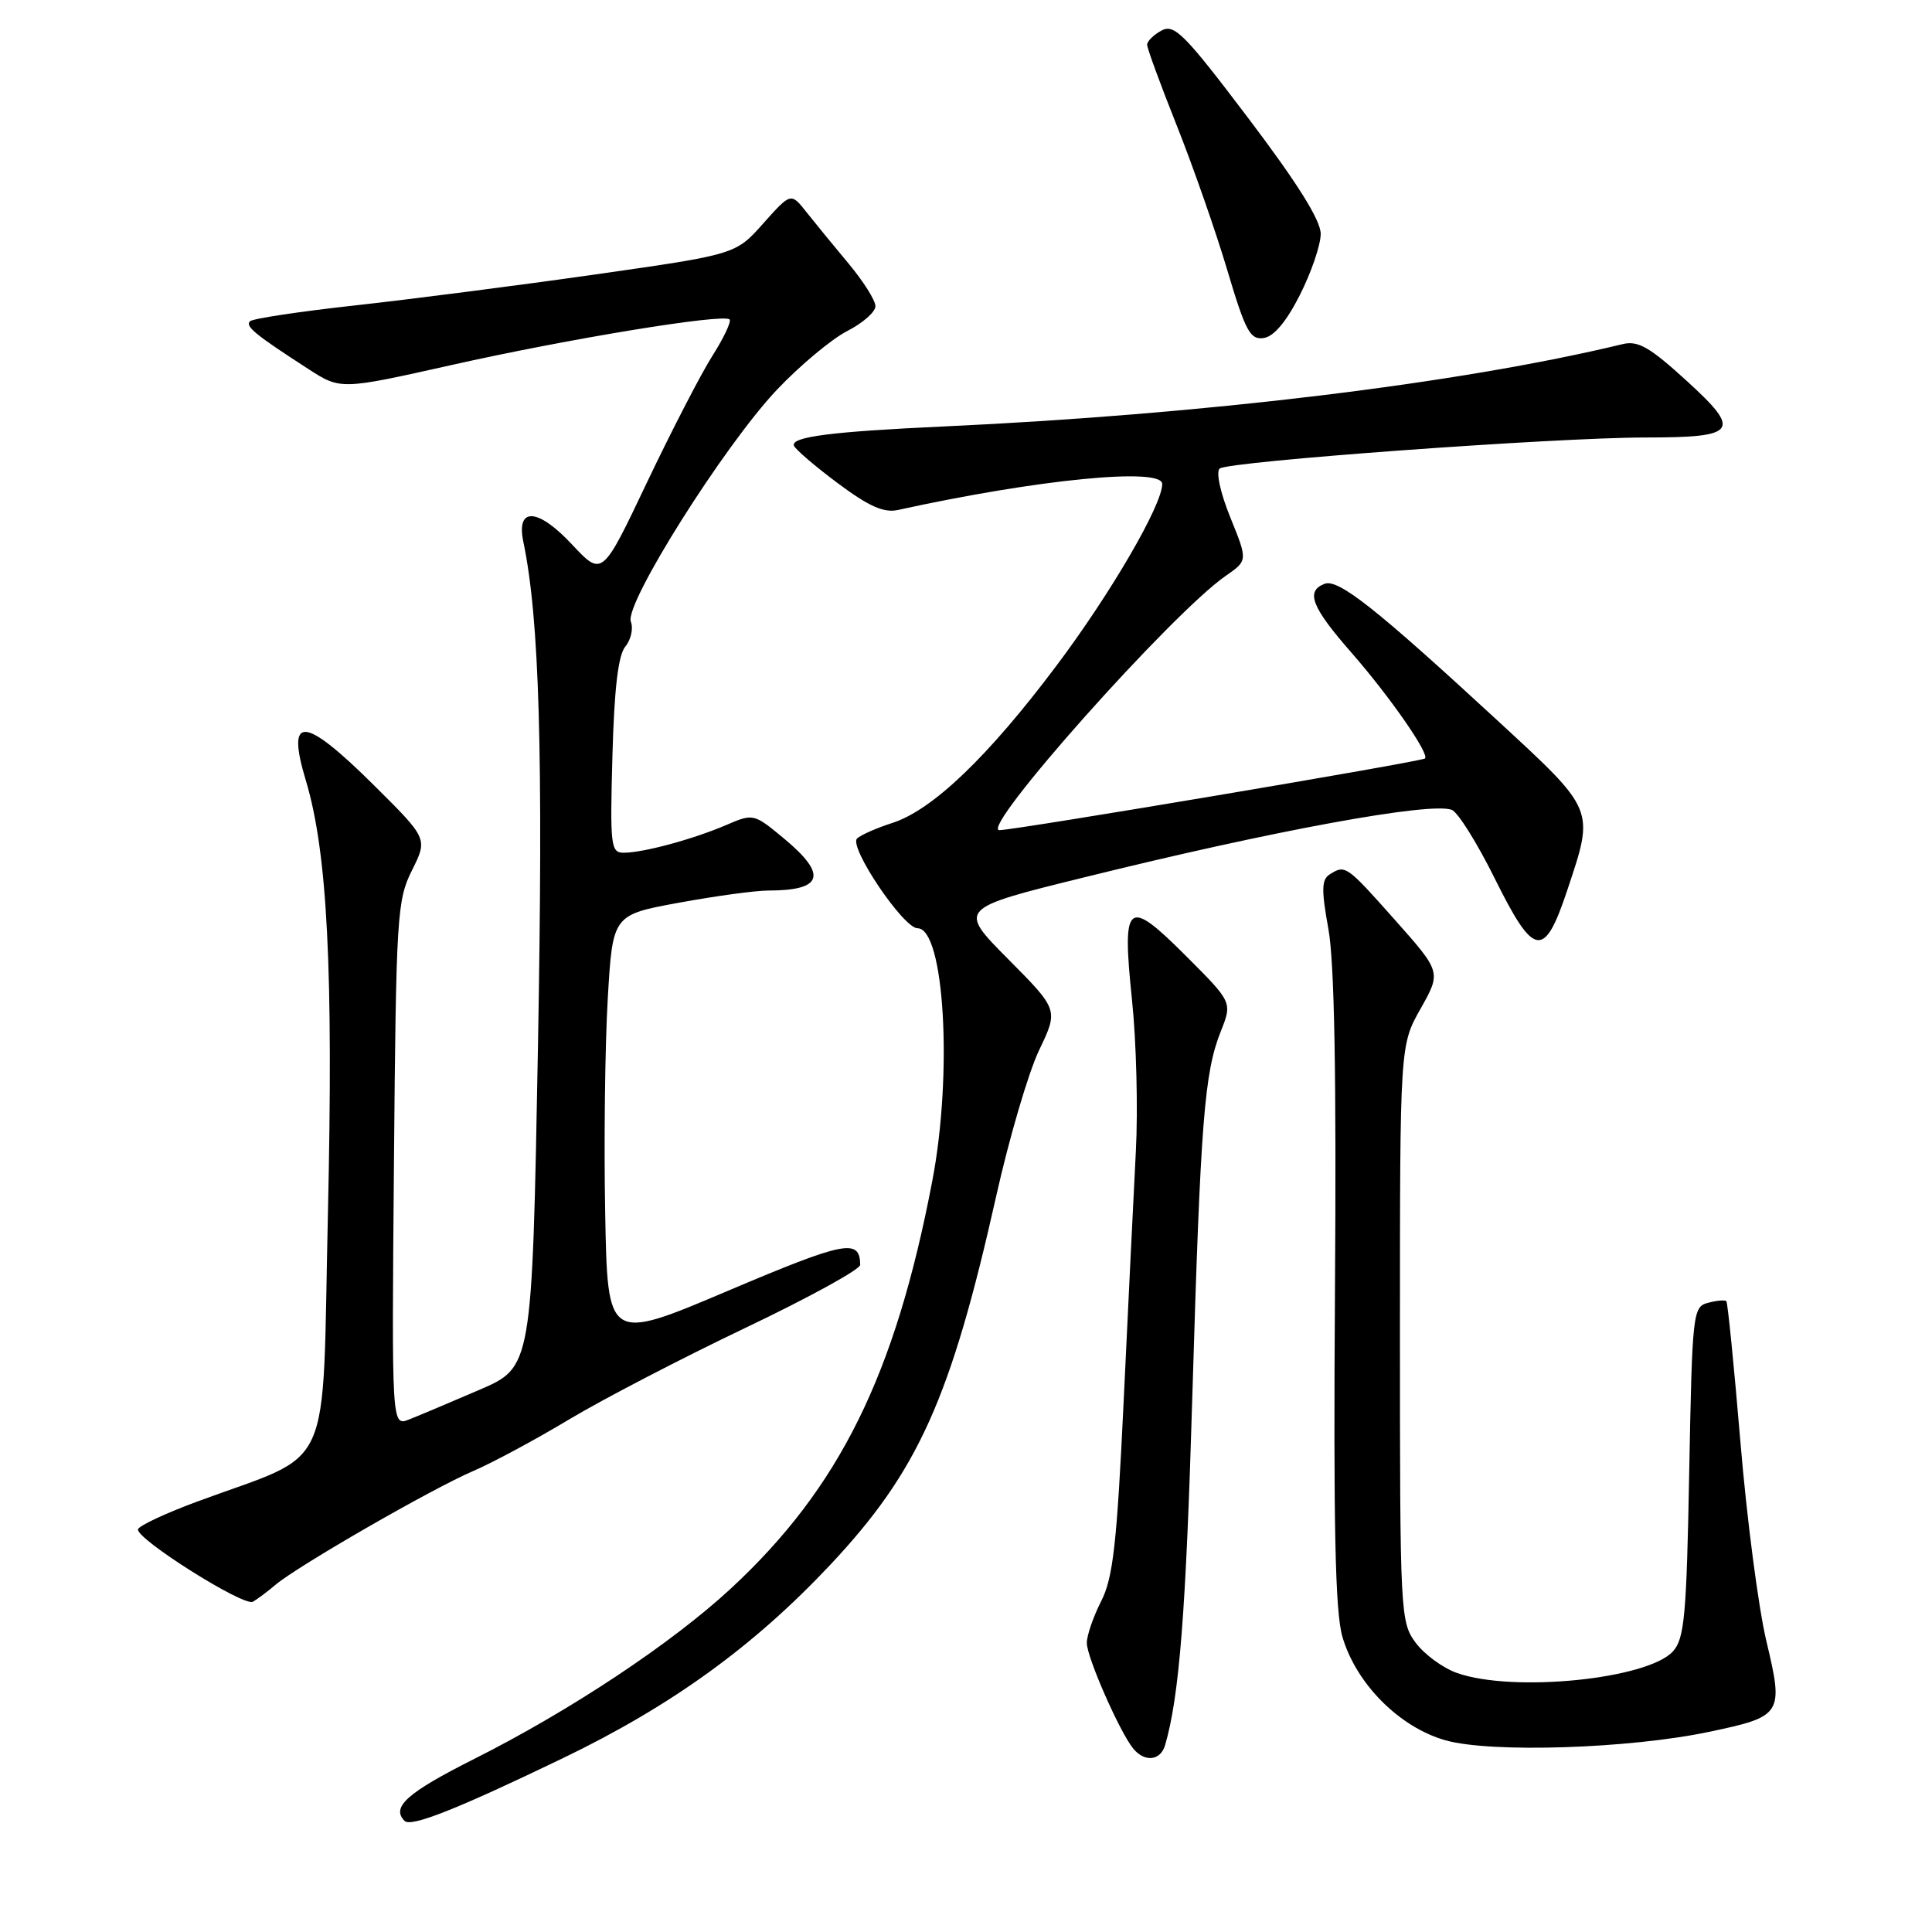 <?xml version="1.0" encoding="UTF-8" standalone="no"?>
<!DOCTYPE svg PUBLIC "-//W3C//DTD SVG 1.1//EN" "http://www.w3.org/Graphics/SVG/1.1/DTD/svg11.dtd" >
<svg xmlns="http://www.w3.org/2000/svg" xmlns:xlink="http://www.w3.org/1999/xlink" version="1.1" viewBox="0 0 256 256">
 <g >
 <path fill="currentColor"
d=" M 74.54 232.99 C 88.98 226.03 99.87 218.15 110.03 207.33 C 121.67 194.92 125.98 185.34 132.00 158.50 C 133.72 150.80 136.28 142.09 137.69 139.15 C 140.25 133.80 140.25 133.80 133.59 127.09 C 126.93 120.38 126.93 120.38 143.72 116.24 C 168.74 110.05 189.56 106.23 192.37 107.31 C 193.18 107.62 195.76 111.75 198.10 116.48 C 203.27 126.89 204.62 127.11 207.66 117.99 C 211.29 107.09 211.47 107.51 198.25 95.31 C 182.28 80.58 177.32 76.66 175.51 77.36 C 172.96 78.34 173.79 80.45 179.09 86.50 C 184.13 92.27 189.44 99.90 188.82 100.50 C 188.40 100.92 134.46 110.00 132.43 110.00 C 129.68 110.00 155.28 81.24 162.42 76.30 C 165.34 74.27 165.34 74.27 163.03 68.58 C 161.71 65.33 161.10 62.54 161.61 62.09 C 162.68 61.14 205.97 57.98 218.00 57.97 C 230.23 57.97 230.82 57.15 223.50 50.47 C 218.59 45.99 217.05 45.10 215.00 45.60 C 193.38 50.82 159.68 54.91 125.00 56.51 C 110.19 57.19 104.79 57.88 105.20 59.05 C 105.36 59.52 107.97 61.76 111.00 64.02 C 115.14 67.11 117.12 67.99 119.00 67.57 C 137.50 63.51 154.00 61.89 154.00 64.13 C 154.00 66.92 147.19 78.62 139.97 88.23 C 130.90 100.31 123.54 107.35 118.22 109.05 C 116.17 109.71 114.08 110.63 113.57 111.10 C 112.41 112.17 119.70 123.00 121.58 123.00 C 125.14 123.00 126.26 142.26 123.53 156.50 C 118.61 182.24 111.22 197.17 96.83 210.50 C 88.99 217.76 75.57 226.67 62.75 233.11 C 53.94 237.55 51.80 239.46 53.61 241.28 C 54.47 242.14 60.55 239.73 74.54 232.99 Z  M 154.38 231.25 C 156.27 224.78 157.15 213.54 157.99 185.00 C 159.08 148.56 159.57 142.17 161.76 136.66 C 163.29 132.81 163.29 132.81 157.17 126.69 C 149.33 118.85 148.64 119.41 150.00 132.54 C 150.57 138.00 150.80 146.97 150.51 152.48 C 150.22 157.99 149.50 172.84 148.90 185.48 C 147.99 204.65 147.49 209.07 145.90 212.19 C 144.86 214.24 144.00 216.73 144.01 217.71 C 144.02 219.63 148.40 229.57 150.17 231.71 C 151.69 233.54 153.77 233.31 154.38 231.25 Z  M 226.45 229.48 C 236.18 227.44 236.36 227.14 234.06 217.48 C 233.01 213.09 231.46 201.23 230.62 191.12 C 229.77 181.02 228.93 172.60 228.75 172.41 C 228.56 172.23 227.47 172.32 226.33 172.63 C 224.31 173.15 224.23 173.88 223.83 195.02 C 223.48 214.06 223.20 217.12 221.68 218.81 C 218.33 222.50 200.53 224.30 193.09 221.69 C 191.22 221.04 188.75 219.23 187.59 217.68 C 185.55 214.93 185.50 213.86 185.50 176.68 C 185.50 138.50 185.50 138.50 188.24 133.65 C 190.97 128.80 190.97 128.80 184.84 121.90 C 178.38 114.63 178.26 114.55 176.18 115.87 C 175.11 116.55 175.08 117.92 176.02 123.10 C 176.82 127.48 177.09 142.60 176.89 171.00 C 176.68 202.26 176.92 213.58 177.87 216.86 C 179.68 223.10 185.43 228.88 191.54 230.60 C 197.54 232.30 215.90 231.71 226.45 229.48 Z  M 36.50 210.00 C 39.40 207.53 57.23 197.26 62.70 194.92 C 65.26 193.82 70.99 190.74 75.43 188.07 C 79.87 185.41 90.36 179.96 98.75 175.96 C 107.14 171.96 113.99 168.20 113.98 167.60 C 113.94 164.07 112.01 164.45 96.50 171.02 C 80.50 177.81 80.50 177.81 80.19 160.65 C 80.01 151.22 80.17 138.49 80.53 132.36 C 81.18 121.22 81.18 121.22 89.99 119.61 C 94.83 118.72 100.15 118.00 101.81 118.00 C 109.05 118.00 109.68 115.93 103.91 111.13 C 99.87 107.78 99.83 107.77 96.18 109.34 C 91.81 111.21 85.24 112.99 82.65 112.99 C 80.93 113.00 80.82 112.11 81.15 100.15 C 81.39 91.22 81.92 86.80 82.86 85.67 C 83.61 84.76 83.94 83.28 83.59 82.37 C 82.70 80.06 95.97 59.01 102.95 51.64 C 106.00 48.42 110.19 44.93 112.25 43.87 C 114.31 42.82 116.00 41.34 116.00 40.57 C 116.00 39.81 114.41 37.29 112.47 34.96 C 110.53 32.64 108.01 29.56 106.87 28.12 C 104.80 25.50 104.80 25.50 101.14 29.60 C 97.49 33.71 97.49 33.71 78.99 36.35 C 68.82 37.80 54.48 39.65 47.12 40.46 C 39.75 41.27 33.45 42.22 33.12 42.57 C 32.46 43.24 33.84 44.36 40.82 48.87 C 45.13 51.66 45.13 51.66 59.82 48.37 C 75.30 44.89 95.86 41.52 96.67 42.33 C 96.93 42.60 95.91 44.77 94.39 47.16 C 92.88 49.54 88.97 57.11 85.71 63.96 C 79.79 76.42 79.79 76.42 75.79 72.14 C 71.28 67.31 68.38 67.13 69.34 71.76 C 71.48 82.01 71.99 99.65 71.28 138.83 C 70.50 181.16 70.50 181.16 63.50 184.17 C 59.65 185.83 55.47 187.59 54.20 188.09 C 51.90 188.99 51.90 188.99 52.20 154.24 C 52.48 121.32 52.61 119.28 54.59 115.32 C 56.68 111.13 56.68 111.13 49.57 104.07 C 40.25 94.82 37.88 94.64 40.52 103.40 C 43.39 112.92 44.18 128.55 43.45 160.84 C 42.64 196.20 44.48 192.17 26.04 199.00 C 21.94 200.52 18.45 202.15 18.29 202.63 C 17.90 203.83 32.26 212.90 33.50 212.24 C 34.05 211.94 35.40 210.93 36.50 210.00 Z  M 172.25 39.07 C 173.76 36.08 175.00 32.45 175.00 30.99 C 175.00 29.19 171.93 24.28 165.42 15.68 C 156.97 4.51 155.61 3.14 153.92 4.04 C 152.86 4.61 152.00 5.46 152.00 5.93 C 152.00 6.40 153.77 11.22 155.93 16.64 C 158.09 22.07 161.10 30.68 162.62 35.79 C 165.03 43.89 165.65 45.05 167.44 44.79 C 168.79 44.60 170.45 42.63 172.25 39.07 Z "/>
</g>
</svg>